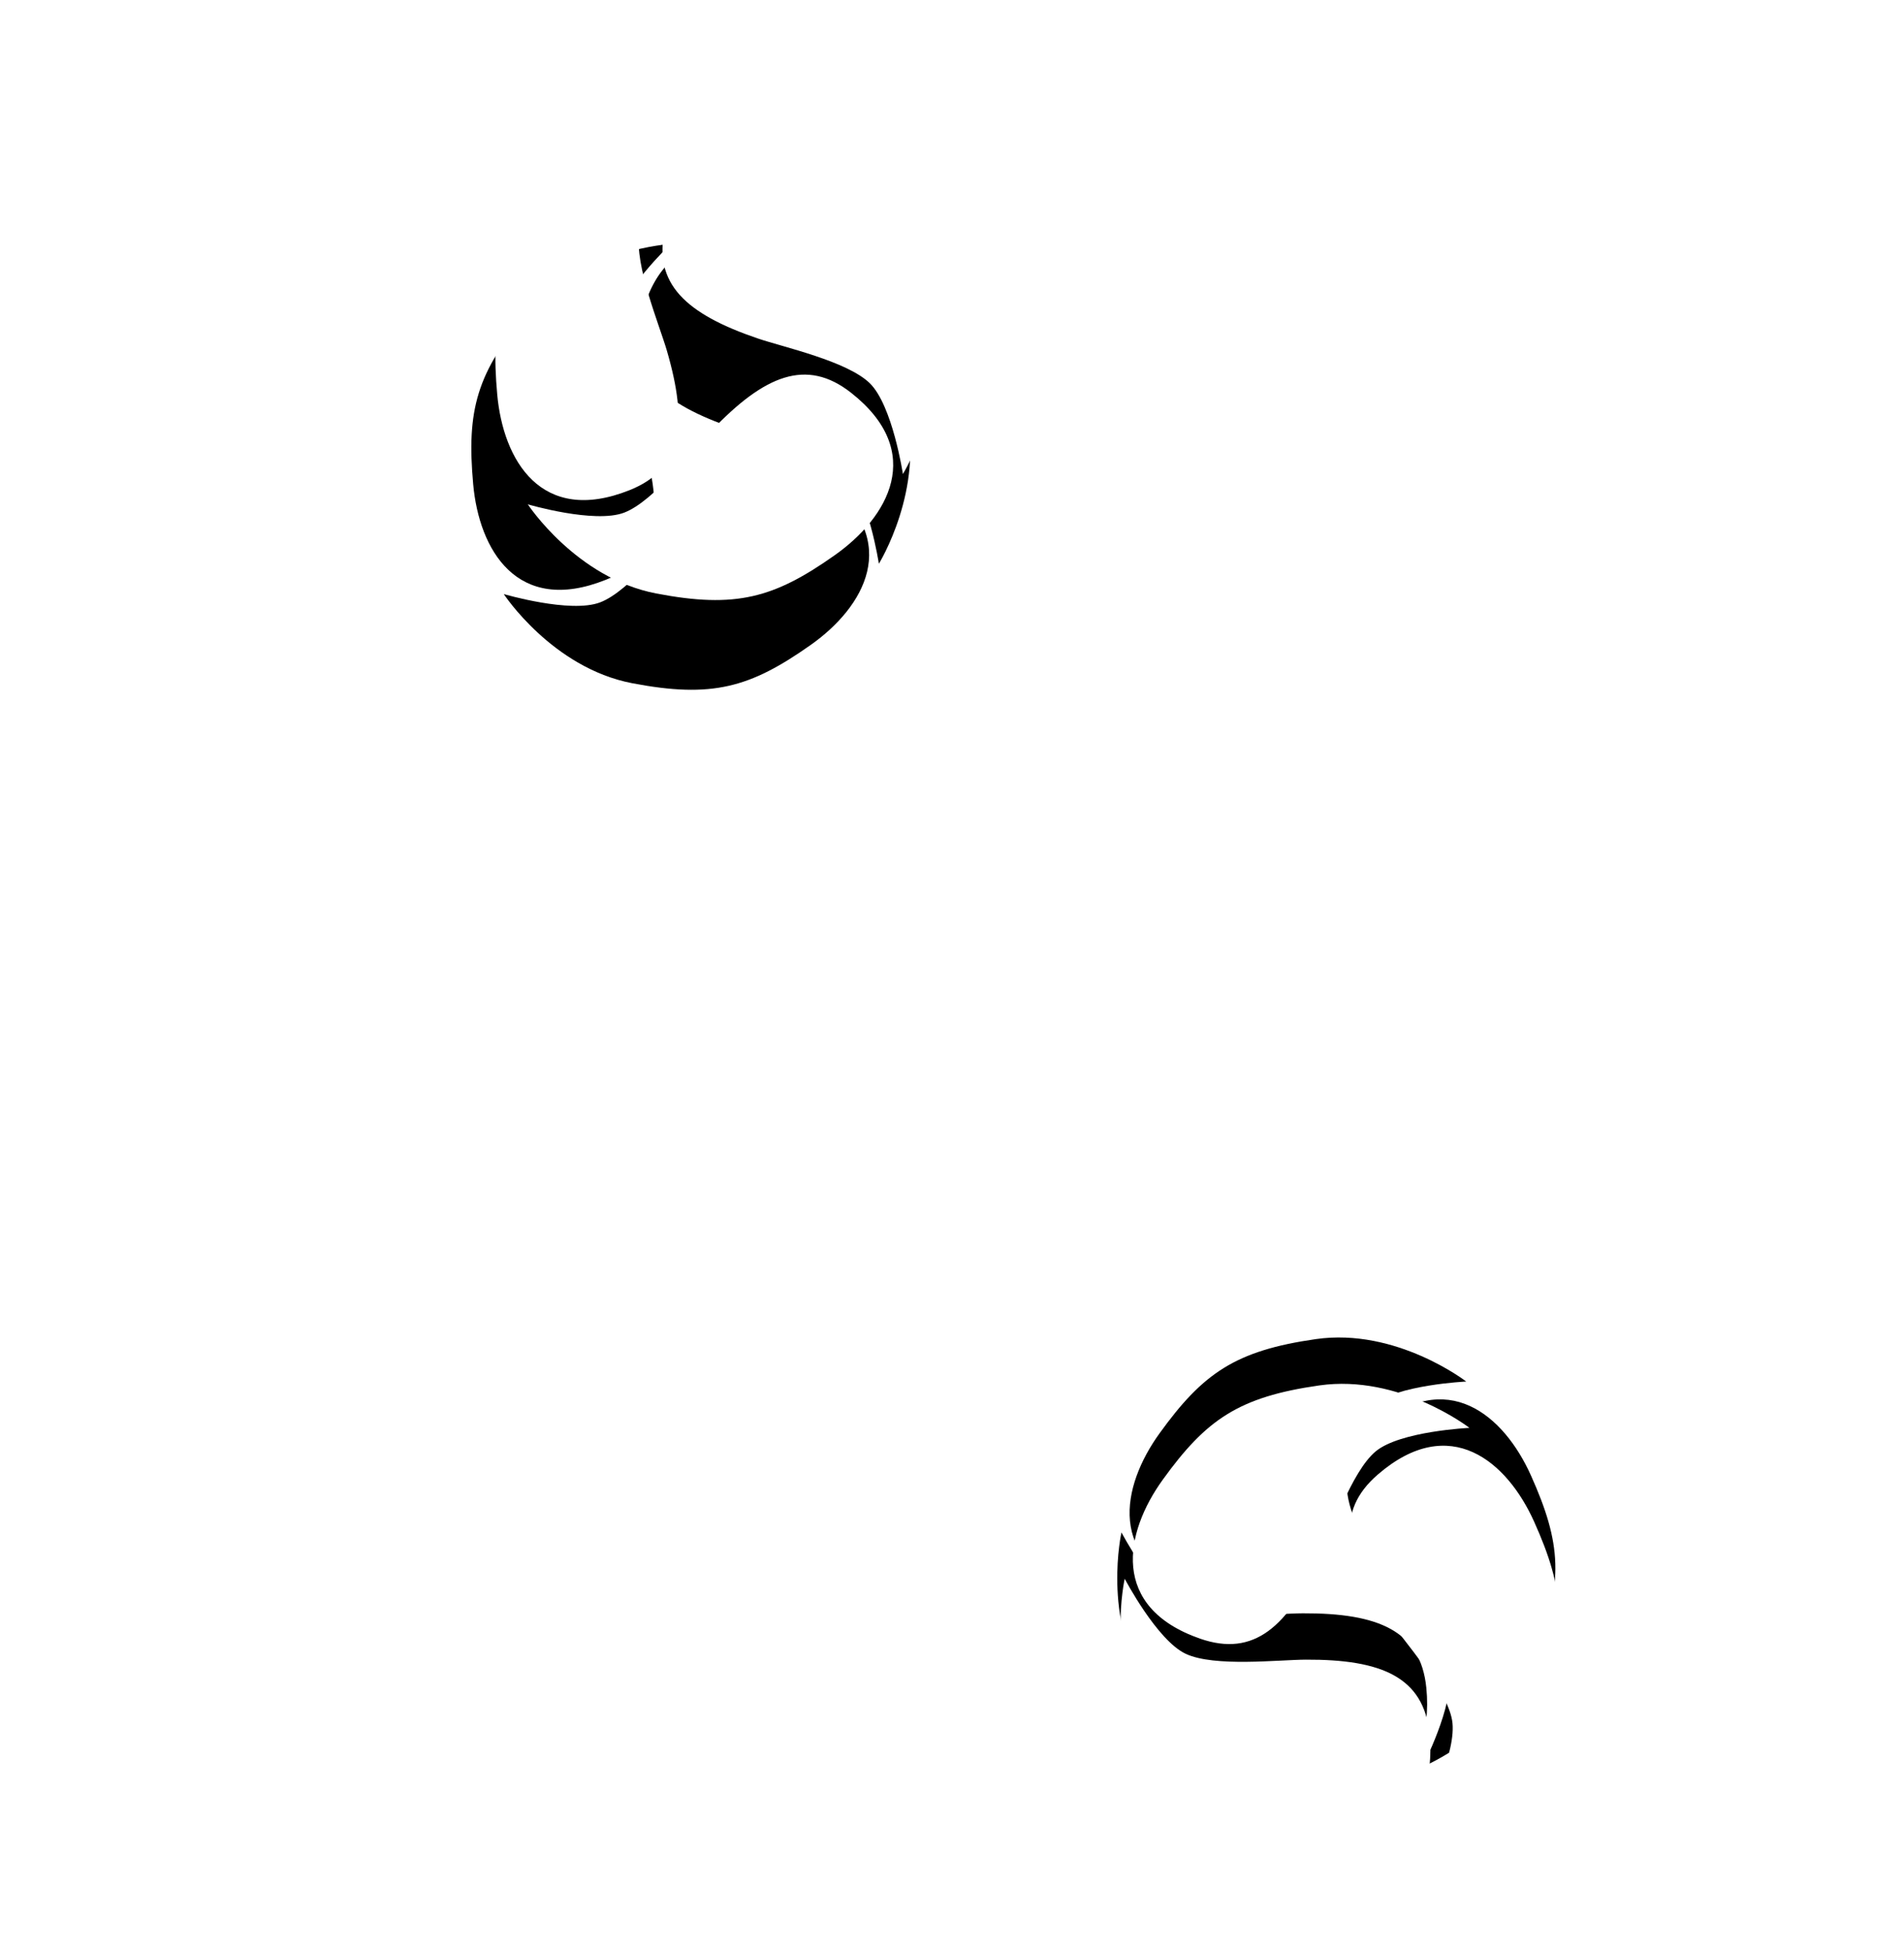 <?xml version="1.0" encoding="UTF-8"?>
<svg width="41px" height="42px" viewBox="0 0 41 42" version="1.1" xmlns="http://www.w3.org/2000/svg" xmlns:xlink="http://www.w3.org/1999/xlink">
    <title>Ballcast Logo</title>
    <defs>
        <linearGradient x1="50%" y1="0%" x2="50%" y2="100%" id="linearGradient-1">
            <stop stop-color="#FFFFFF" offset="0%"></stop>
            <stop stop-color="#FFFFFF" stop-opacity="0.117" offset="100%"></stop>
        </linearGradient>
        <path d="M13.749,4.572 C13.749,4.572 12.97,5.852 13.04,6.531 C13.11,7.21 13.963,8.315 14.267,8.816 C15.11,10.207 15.252,11.182 14.267,11.919 C12.621,13.15 11.467,11.997 10.98,10.669 C10.432,9.176 10.417,8.323 11.181,6.745 C11.946,5.168 13.749,4.572 13.749,4.572 Z M19.861,10.061 C19.861,10.061 19.26,8.688 18.663,8.356 C18.066,8.024 16.673,8.089 16.087,8.051 C14.464,7.943 13.585,7.5 13.546,6.271 C13.481,4.216 15.088,3.933 16.455,4.295 C17.993,4.703 18.7,5.18 19.554,6.711 C20.407,8.242 19.861,10.061 19.861,10.061 Z M12.228,12.782 C12.228,12.782 13.726,12.818 14.279,12.417 C14.832,12.017 15.362,10.726 15.645,10.212 C16.428,8.786 17.201,8.176 18.332,8.661 C20.221,9.471 19.799,11.047 18.893,12.132 C17.874,13.354 17.142,13.793 15.394,13.92 C13.645,14.046 12.228,12.782 12.228,12.782 Z" id="path-2"></path>
        <filter x="-74.1%" y="-51.2%" width="248.2%" height="243.3%" filterUnits="objectBoundingBox" id="filter-3">
            <feOffset dx="0" dy="2" in="SourceAlpha" result="shadowOffsetOuter1"></feOffset>
            <feGaussianBlur stdDeviation="2" in="shadowOffsetOuter1" result="shadowBlurOuter1"></feGaussianBlur>
            <feColorMatrix values="0 0 0 0 0   0 0 0 0 0   0 0 0 0 0  0 0 0 0.5 0" type="matrix" in="shadowBlurOuter1"></feColorMatrix>
        </filter>
        <path d="M13.564,1.492 C13.564,1.492 12.784,2.771 12.855,3.45 C12.925,4.13 13.777,5.234 14.081,5.736 C14.925,7.127 15.066,8.101 14.081,8.838 C12.435,10.069 11.282,8.916 10.794,7.589 C10.246,6.095 10.231,5.242 10.996,3.665 C11.761,2.087 13.564,1.492 13.564,1.492 Z M19.675,6.98 C19.675,6.98 19.074,5.608 18.477,5.276 C17.881,4.944 16.487,5.009 15.902,4.97 C14.279,4.863 13.399,4.42 13.36,3.19 C13.296,1.136 14.902,0.852 16.269,1.215 C17.807,1.622 18.514,2.099 19.368,3.63 C20.222,5.162 19.675,6.98 19.675,6.98 Z M12.043,9.702 C12.043,9.702 13.54,9.737 14.094,9.337 C14.647,8.936 15.177,7.646 15.459,7.132 C16.242,5.706 17.015,5.096 18.146,5.58 C20.035,6.39 19.614,7.966 18.707,9.052 C17.688,10.273 16.957,10.713 15.208,10.839 C13.46,10.966 12.043,9.702 12.043,9.702 Z" id="path-4"></path>
        <filter x="-68.8%" y="-56.3%" width="237.6%" height="233.1%" filterUnits="objectBoundingBox" id="filter-5">
            <feOffset dx="0" dy="1" in="SourceAlpha" result="shadowOffsetOuter1"></feOffset>
            <feGaussianBlur stdDeviation="2" in="shadowOffsetOuter1" result="shadowBlurOuter1"></feGaussianBlur>
            <feColorMatrix values="0 0 0 0 0   0 0 0 0 0   0 0 0 0 0  0 0 0 0.5 0" type="matrix" in="shadowBlurOuter1"></feColorMatrix>
        </filter>
    </defs>
    <g id="Page-1" stroke="none" stroke-width="1" fill="none" fill-rule="evenodd">
        <g id="Desktop-HD-Copy" transform="translate(-66, -30)">
            <g id="Logo" transform="translate(66, 29)">
                <path d="M12.119,16.44 C12.119,16.44 16.423,16.981 18.04,16.44 C19.656,15.898 20.838,13.519 20.838,13.519 C20.838,13.519 21.951,22.645 18.04,30.883 C14.129,39.12 0.222,42.627 0.222,42.627 C0.222,42.627 13.152,35.445 14.815,28.618 C16.477,21.791 12.119,16.44 12.119,16.44 Z" id="Path-2" fill="url(#linearGradient-1)"></path>
                <g id="Combined-Shape" transform="translate(15.309, 9.045) rotate(15) translate(-15.309, -9.045) ">
                    <use fill="black" fill-opacity="1" filter="url(#filter-3)" xlink:href="#path-2"></use>
                    <use fill="#FFFFFF" fill-rule="evenodd" xlink:href="#path-2"></use>
                </g>
                <g id="Group" transform="translate(32.213, 21.297) rotate(175) translate(-32.213, -21.297) translate(21.713, 1.297)">
                    <path d="M12.24,12.499 C12.24,12.499 14.527,13.295 16.495,12.793 C18.462,12.292 20.178,10.474 20.178,10.474 C20.178,10.474 21.313,19.56 17.402,27.798 C13.491,36.036 0.649,39.49 0.649,39.49 C0.649,39.49 12.514,32.36 14.177,25.533 C15.839,18.706 12.24,12.499 12.24,12.499 Z" id="Path-2" fill="url(#linearGradient-1)" transform="translate(10.49, 24.982) rotate(1) translate(-10.49, -24.982) "></path>
                    <g id="Combined-Shape" transform="translate(15.124, 5.964) rotate(1) translate(-15.124, -5.964) ">
                        <use fill="black" fill-opacity="1" filter="url(#filter-5)" xlink:href="#path-4"></use>
                        <use fill="#FFFFFF" fill-rule="evenodd" xlink:href="#path-4"></use>
                    </g>
                </g>
            </g>
        </g>
    </g>
</svg>